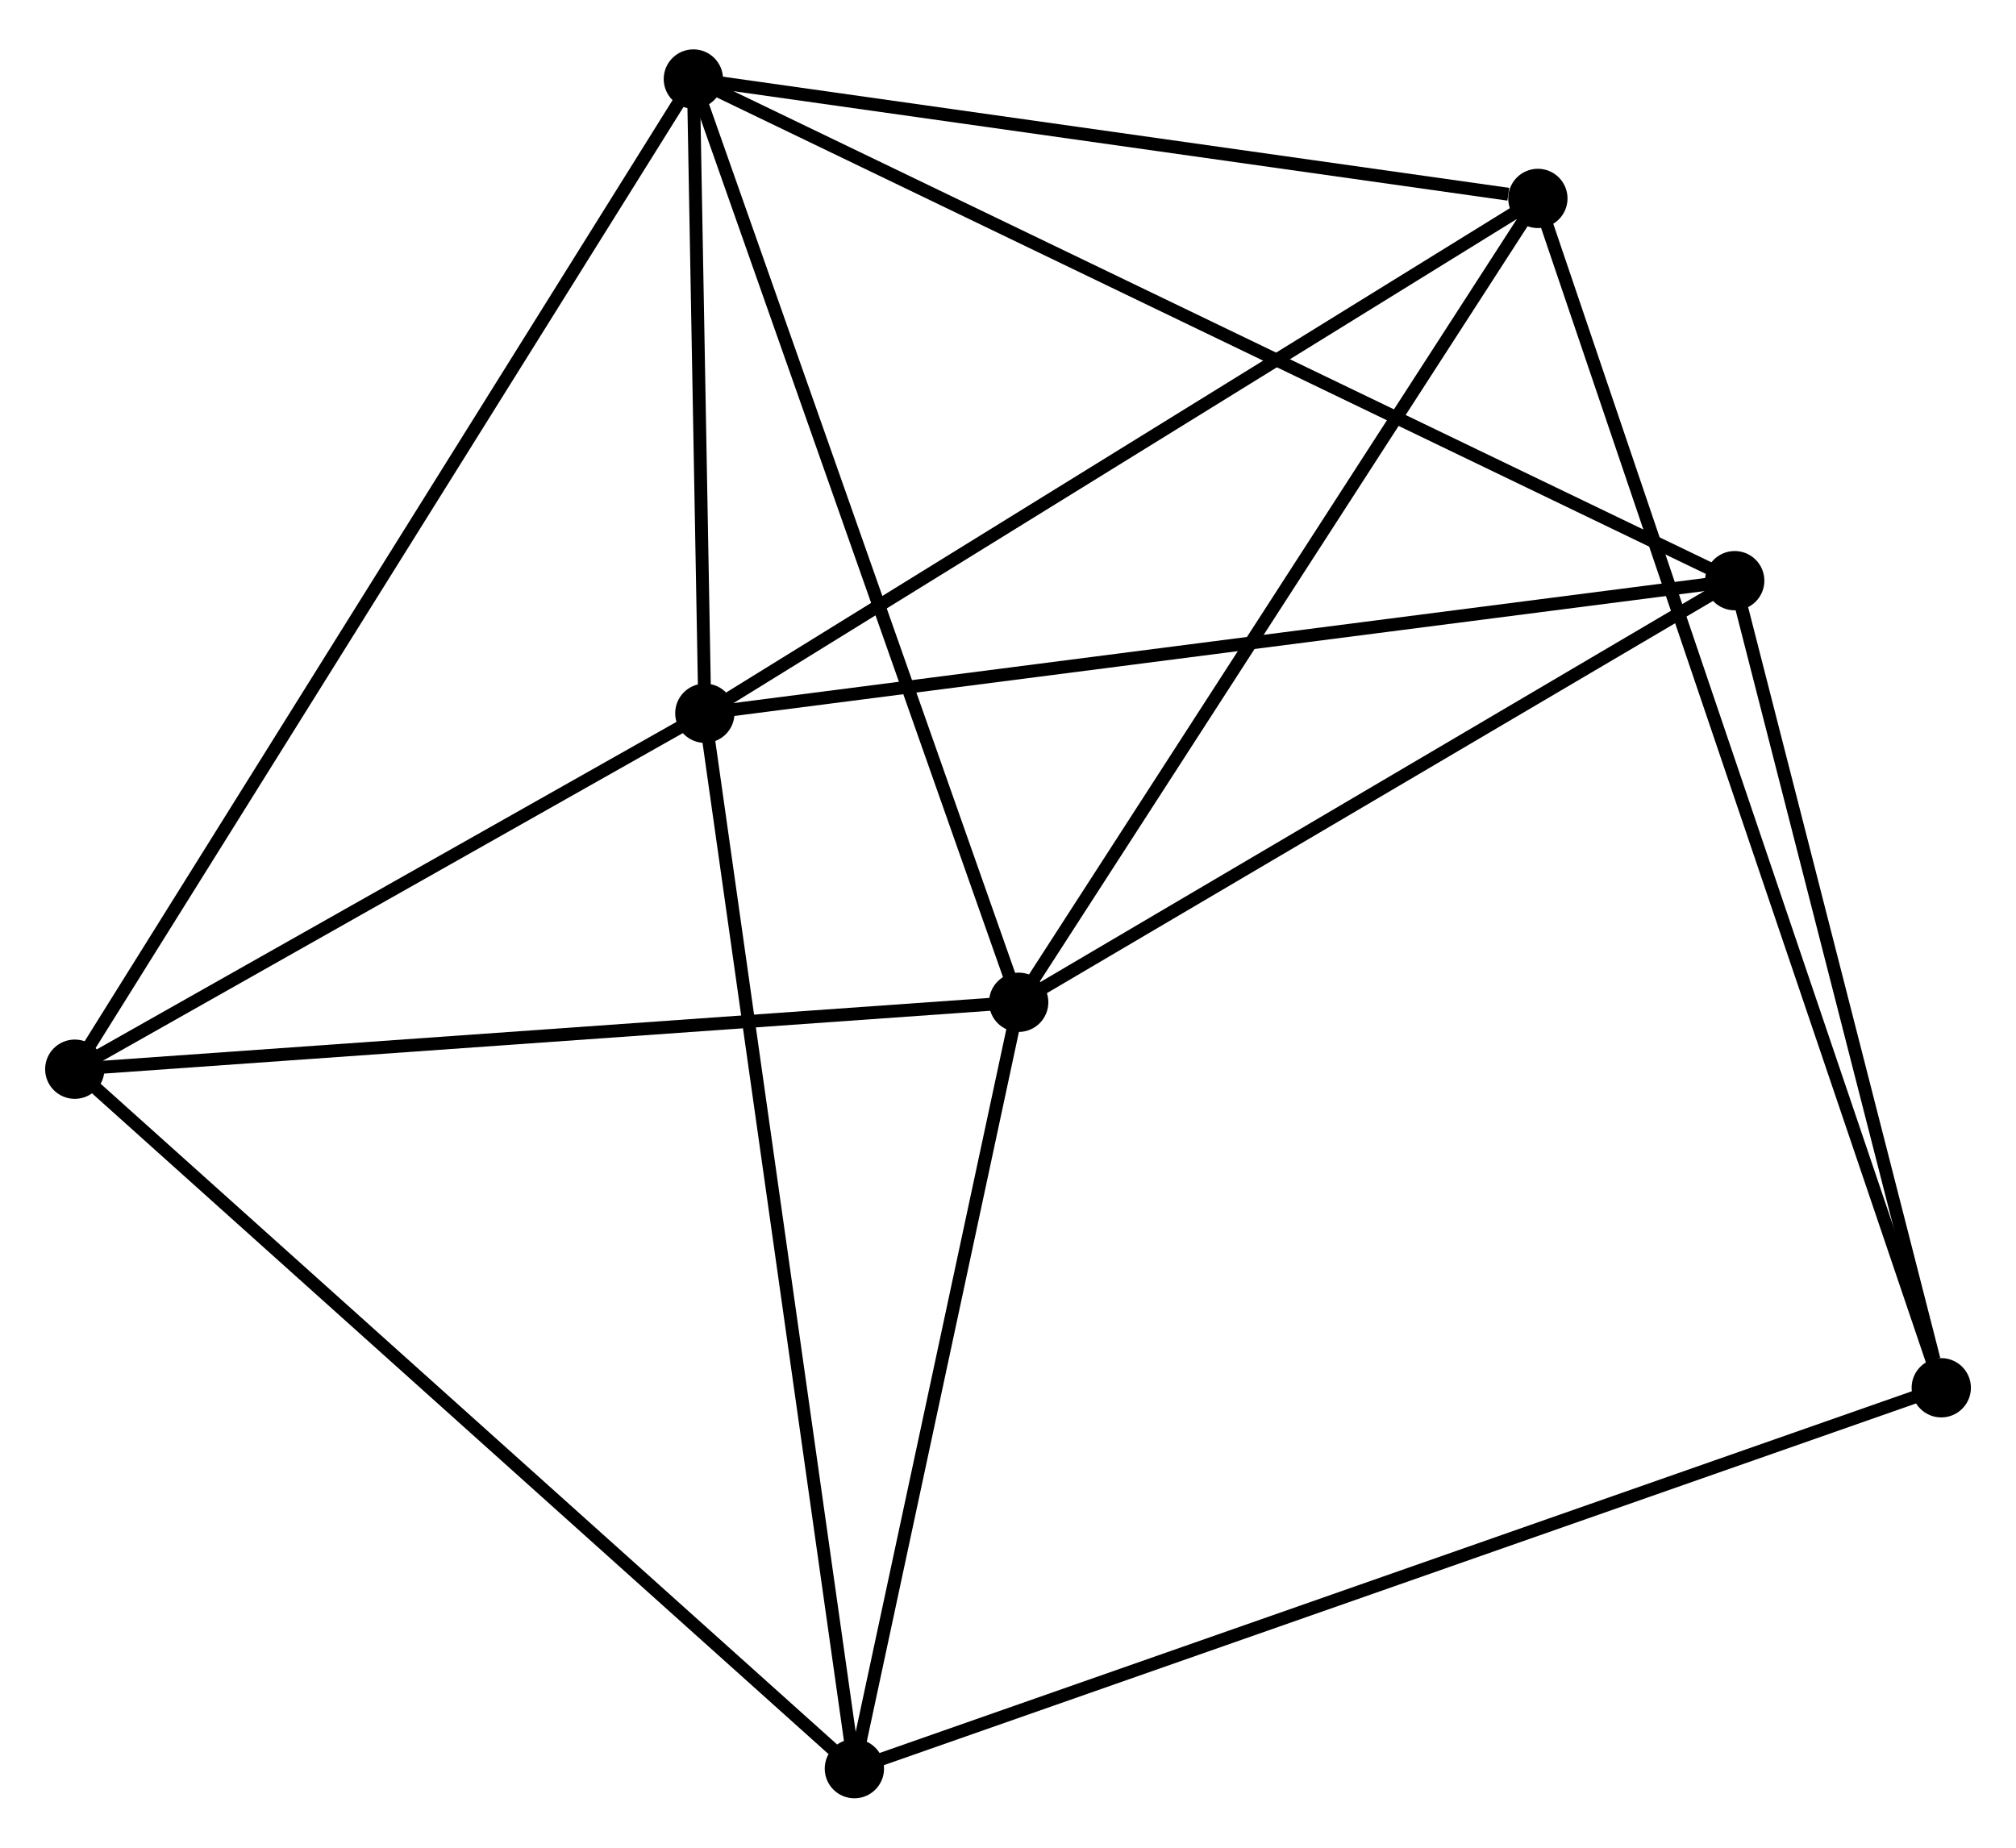 <?xml version="1.0" encoding="UTF-8" standalone="no"?>
<!DOCTYPE svg PUBLIC "-//W3C//DTD SVG 1.1//EN"
 "http://www.w3.org/Graphics/SVG/1.1/DTD/svg11.dtd">
<!-- Generated by graphviz version 2.36.0 (20140111.2315)
 -->
<!-- Title: %3 Pages: 1 -->
<svg width="156pt" height="143pt"
 viewBox="0.00 0.00 156.37 142.68" xmlns="http://www.w3.org/2000/svg" xmlns:xlink="http://www.w3.org/1999/xlink">
<g id="graph0" class="graph" transform="scale(1 1) rotate(0) translate(4 138.675)">
<title>%3</title>
<!-- 0 -->
<g id="node1" class="node"><title>0</title>
<ellipse fill="black" stroke="black" cx="49.78" cy="-132.875" rx="1.8" ry="1.8"/>
</g>
<!-- 1 -->
<g id="node2" class="node"><title>1</title>
<ellipse fill="black" stroke="black" cx="75.014" cy="-61.252" rx="1.8" ry="1.8"/>
</g>
<!-- 0&#45;&#45;1 -->
<g id="edge1" class="edge"><title>0&#45;&#45;1</title>
<path fill="none" stroke="black" d="M50.404,-131.105C53.895,-121.196 70.978,-72.707 74.412,-62.96"/>
</g>
<!-- 2 -->
<g id="node3" class="node"><title>2</title>
<ellipse fill="black" stroke="black" cx="50.671" cy="-83.674" rx="1.8" ry="1.8"/>
</g>
<!-- 0&#45;&#45;2 -->
<g id="edge2" class="edge"><title>0&#45;&#45;2</title>
<path fill="none" stroke="black" d="M49.819,-130.761C49.965,-122.668 50.489,-93.71 50.634,-85.725"/>
</g>
<!-- 3 -->
<g id="node4" class="node"><title>3</title>
<ellipse fill="black" stroke="black" cx="1.8" cy="-56.06" rx="1.8" ry="1.8"/>
</g>
<!-- 0&#45;&#45;3 -->
<g id="edge3" class="edge"><title>0&#45;&#45;3</title>
<path fill="none" stroke="black" d="M48.778,-131.271C42.534,-121.274 9.025,-67.627 2.797,-57.656"/>
</g>
<!-- 4 -->
<g id="node5" class="node"><title>4</title>
<ellipse fill="black" stroke="black" cx="130.552" cy="-93.958" rx="1.8" ry="1.8"/>
</g>
<!-- 0&#45;&#45;4 -->
<g id="edge4" class="edge"><title>0&#45;&#45;4</title>
<path fill="none" stroke="black" d="M51.467,-132.063C61.979,-126.998 118.39,-99.818 128.874,-94.766"/>
</g>
<!-- 5 -->
<g id="node6" class="node"><title>5</title>
<ellipse fill="black" stroke="black" cx="115.284" cy="-123.612" rx="1.8" ry="1.8"/>
</g>
<!-- 0&#45;&#45;5 -->
<g id="edge5" class="edge"><title>0&#45;&#45;5</title>
<path fill="none" stroke="black" d="M51.67,-132.608C61.068,-131.279 102.724,-125.388 112.991,-123.936"/>
</g>
<!-- 1&#45;&#45;3 -->
<g id="edge6" class="edge"><title>1&#45;&#45;3</title>
<path fill="none" stroke="black" d="M73.204,-61.123C63.163,-60.411 14.369,-56.952 3.815,-56.203"/>
</g>
<!-- 1&#45;&#45;4 -->
<g id="edge7" class="edge"><title>1&#45;&#45;4</title>
<path fill="none" stroke="black" d="M76.862,-62.34C85.294,-67.305 120.077,-87.789 128.64,-92.832"/>
</g>
<!-- 1&#45;&#45;5 -->
<g id="edge8" class="edge"><title>1&#45;&#45;5</title>
<path fill="none" stroke="black" d="M76.01,-62.793C81.533,-71.346 108.371,-112.906 114.176,-121.895"/>
</g>
<!-- 6 -->
<g id="node7" class="node"><title>6</title>
<ellipse fill="black" stroke="black" cx="62.27" cy="-1.8" rx="1.8" ry="1.8"/>
</g>
<!-- 1&#45;&#45;6 -->
<g id="edge9" class="edge"><title>1&#45;&#45;6</title>
<path fill="none" stroke="black" d="M74.59,-59.273C72.655,-50.247 64.674,-13.014 62.709,-3.846"/>
</g>
<!-- 2&#45;&#45;3 -->
<g id="edge10" class="edge"><title>2&#45;&#45;3</title>
<path fill="none" stroke="black" d="M49.045,-82.755C41.625,-78.562 11.018,-61.269 3.482,-57.011"/>
</g>
<!-- 2&#45;&#45;4 -->
<g id="edge11" class="edge"><title>2&#45;&#45;4</title>
<path fill="none" stroke="black" d="M52.646,-83.928C63.697,-85.351 117.776,-92.313 128.647,-93.712"/>
</g>
<!-- 2&#45;&#45;5 -->
<g id="edge12" class="edge"><title>2&#45;&#45;5</title>
<path fill="none" stroke="black" d="M52.268,-84.661C61.13,-90.138 104.192,-116.755 113.506,-122.512"/>
</g>
<!-- 2&#45;&#45;6 -->
<g id="edge13" class="edge"><title>2&#45;&#45;6</title>
<path fill="none" stroke="black" d="M50.958,-81.65C52.563,-70.322 60.415,-14.895 61.993,-3.753"/>
</g>
<!-- 3&#45;&#45;6 -->
<g id="edge14" class="edge"><title>3&#45;&#45;6</title>
<path fill="none" stroke="black" d="M3.295,-54.719C11.588,-47.277 51.889,-11.115 60.605,-3.294"/>
</g>
<!-- 7 -->
<g id="node8" class="node"><title>7</title>
<ellipse fill="black" stroke="black" cx="146.573" cy="-31.347" rx="1.8" ry="1.8"/>
</g>
<!-- 4&#45;&#45;7 -->
<g id="edge15" class="edge"><title>4&#45;&#45;7</title>
<path fill="none" stroke="black" d="M131.014,-92.151C133.313,-83.169 143.501,-43.352 146.012,-33.539"/>
</g>
<!-- 5&#45;&#45;7 -->
<g id="edge16" class="edge"><title>5&#45;&#45;7</title>
<path fill="none" stroke="black" d="M115.938,-121.685C120.01,-109.677 141.862,-45.24 145.923,-33.264"/>
</g>
<!-- 6&#45;&#45;7 -->
<g id="edge17" class="edge"><title>6&#45;&#45;7</title>
<path fill="none" stroke="black" d="M64.031,-2.417C75.002,-6.262 133.879,-26.898 144.822,-30.733"/>
</g>
</g>
</svg>
